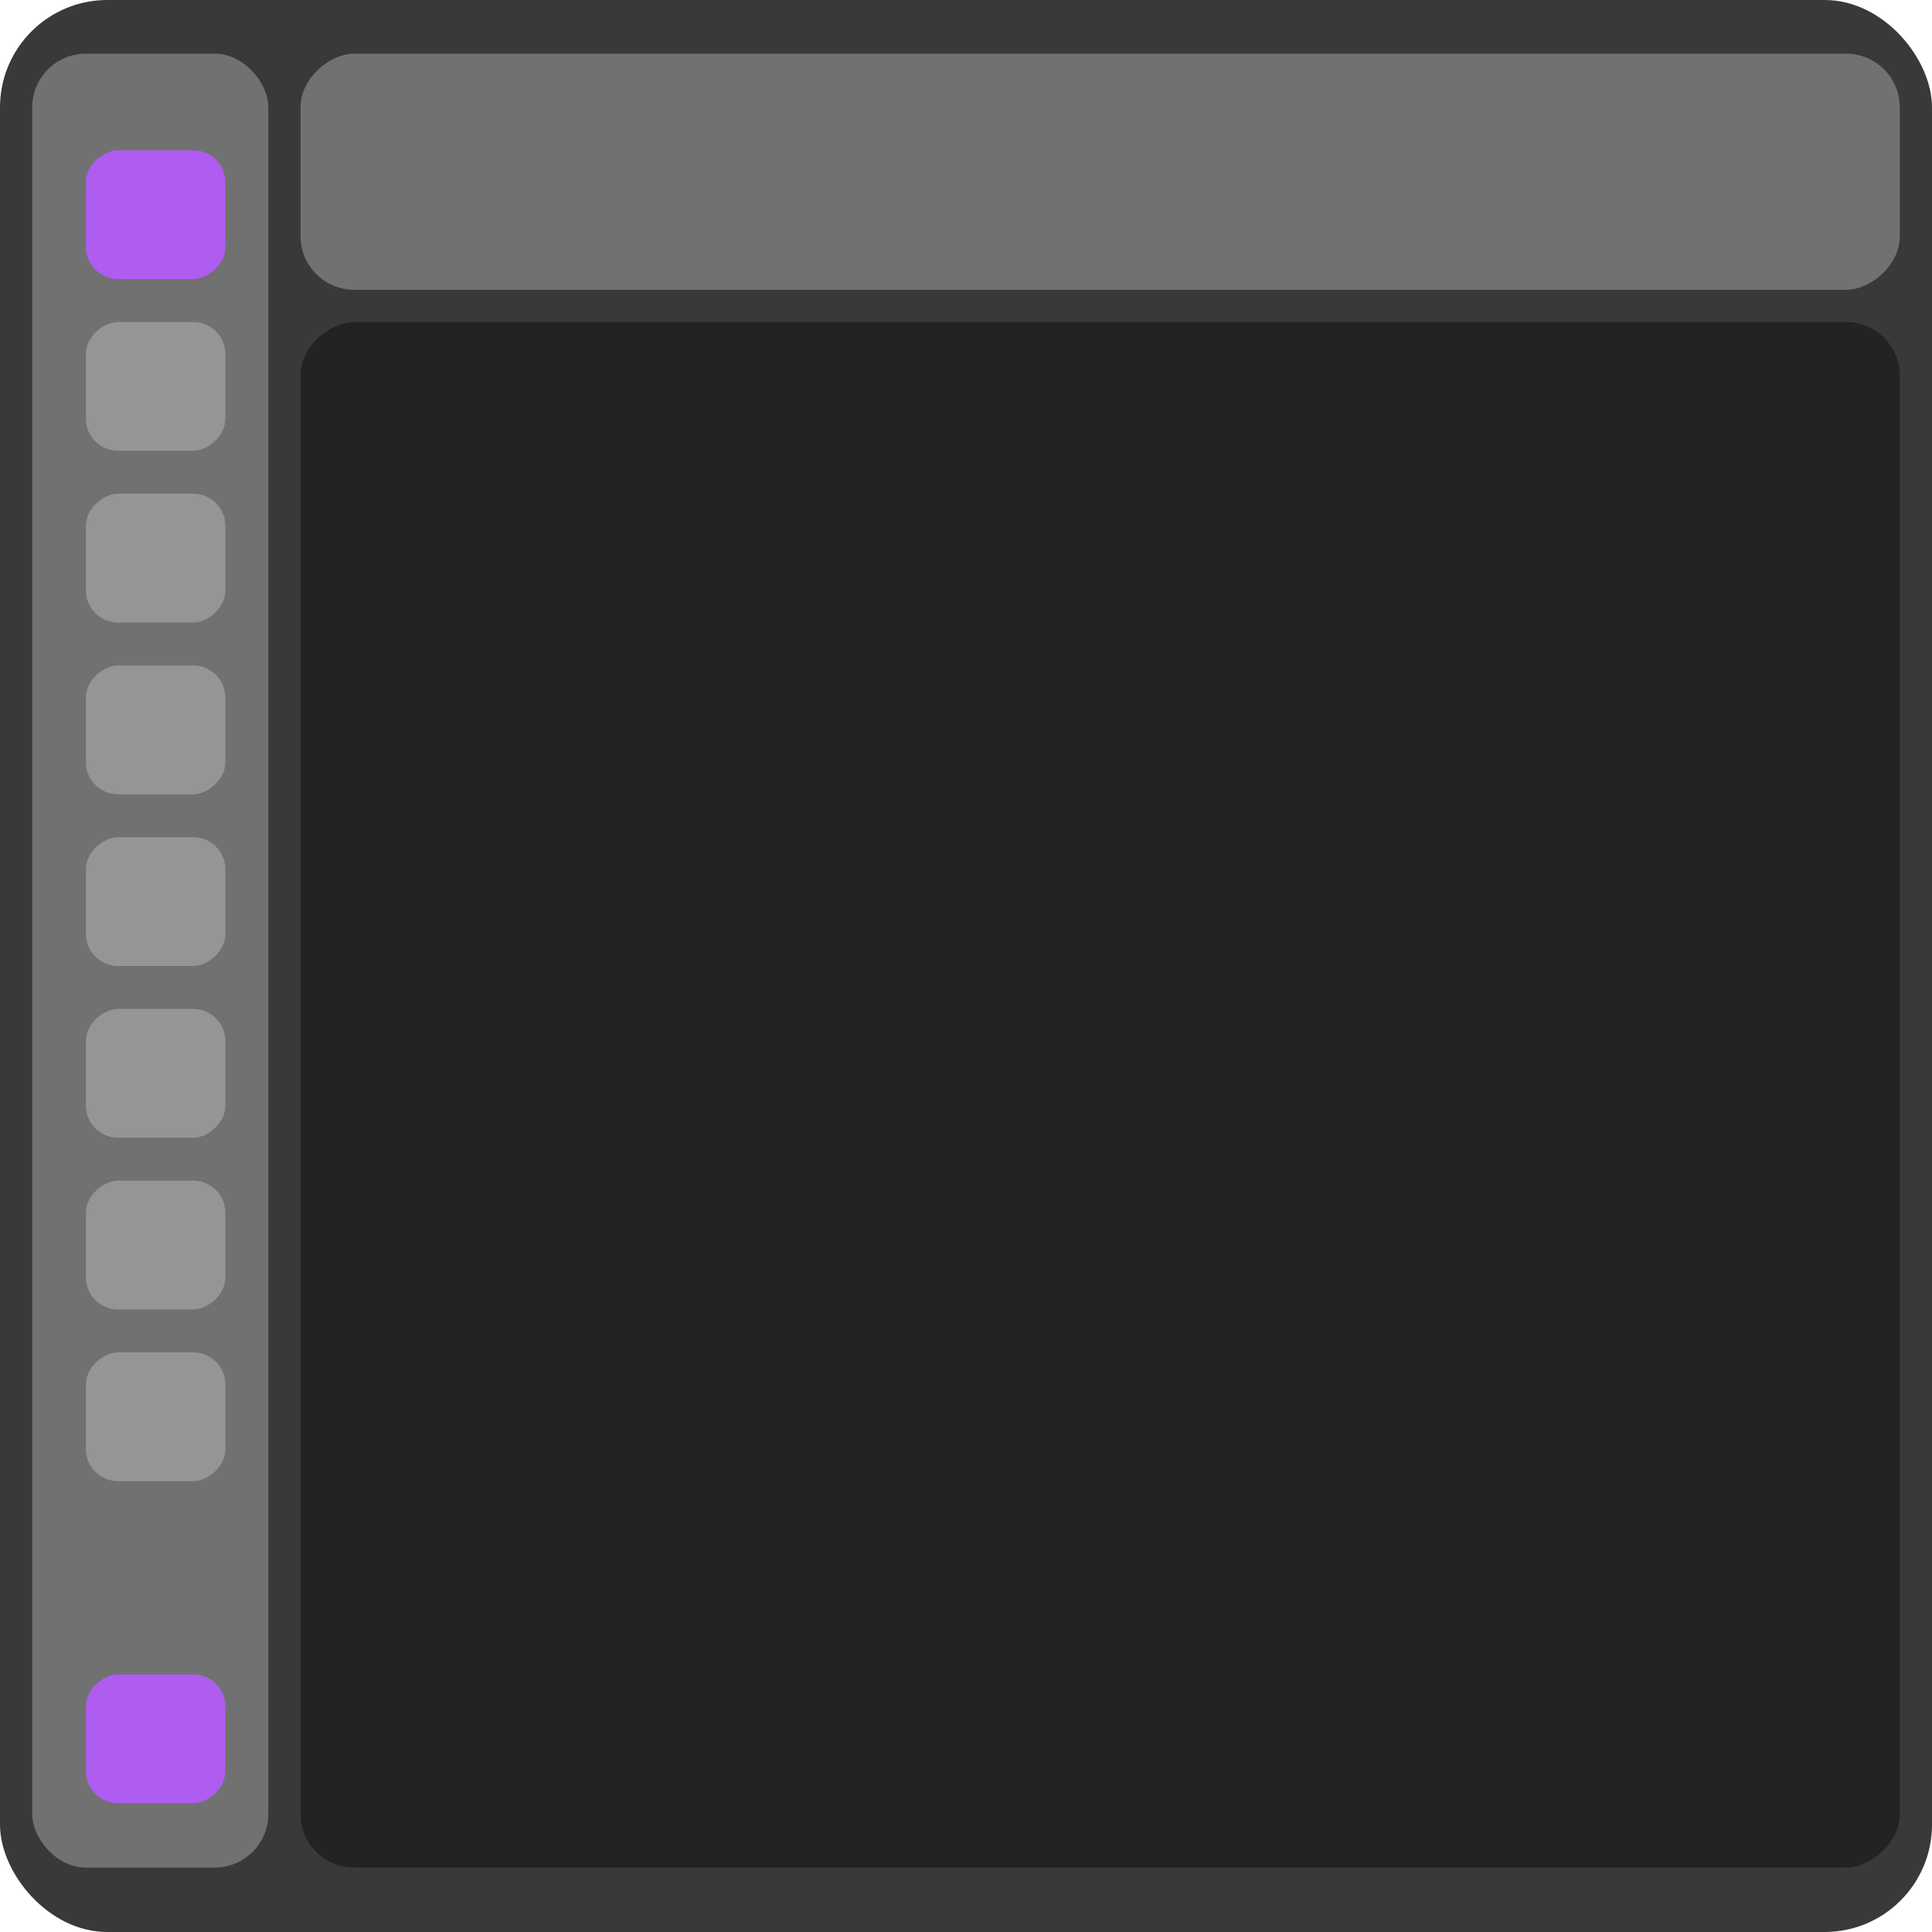 <svg width="180" height="180" viewBox="0 0 180 180" fill="none" xmlns="http://www.w3.org/2000/svg">
<rect width="180" height="180" rx="10" fill="#393939"/>
<rect x="3" y="5" width="22" height="169" rx="5" fill="#717171"/>
<rect x="177" y="5" width="22" height="149" rx="5" transform="rotate(90 177 5)" fill="#717171"/>
<rect x="177" y="30" width="144" height="149" rx="5" transform="rotate(90 177 30)" fill="#232323"/>
<rect x="21" y="14" width="12" height="13" rx="3" transform="rotate(90 21 14)" fill="#AF5CF1"/>
<rect x="21" y="30" width="12" height="13" rx="3" transform="rotate(90 21 30)" fill="#959595"/>
<rect x="21" y="46" width="12" height="13" rx="3" transform="rotate(90 21 46)" fill="#959595"/>
<rect x="21" y="62" width="12" height="13" rx="3" transform="rotate(90 21 62)" fill="#959595"/>
<rect x="21" y="78" width="12" height="13" rx="3" transform="rotate(90 21 78)" fill="#959595"/>
<rect x="21" y="94" width="12" height="13" rx="3" transform="rotate(90 21 94)" fill="#959595"/>
<rect x="21" y="110" width="12" height="13" rx="3" transform="rotate(90 21 110)" fill="#959595"/>
<rect x="21" y="126" width="12" height="13" rx="3" transform="rotate(90 21 126)" fill="#959595"/>
<rect x="21" y="156" width="12" height="13" rx="3" transform="rotate(90 21 156)" fill="#AF5CF1"/>
</svg>
